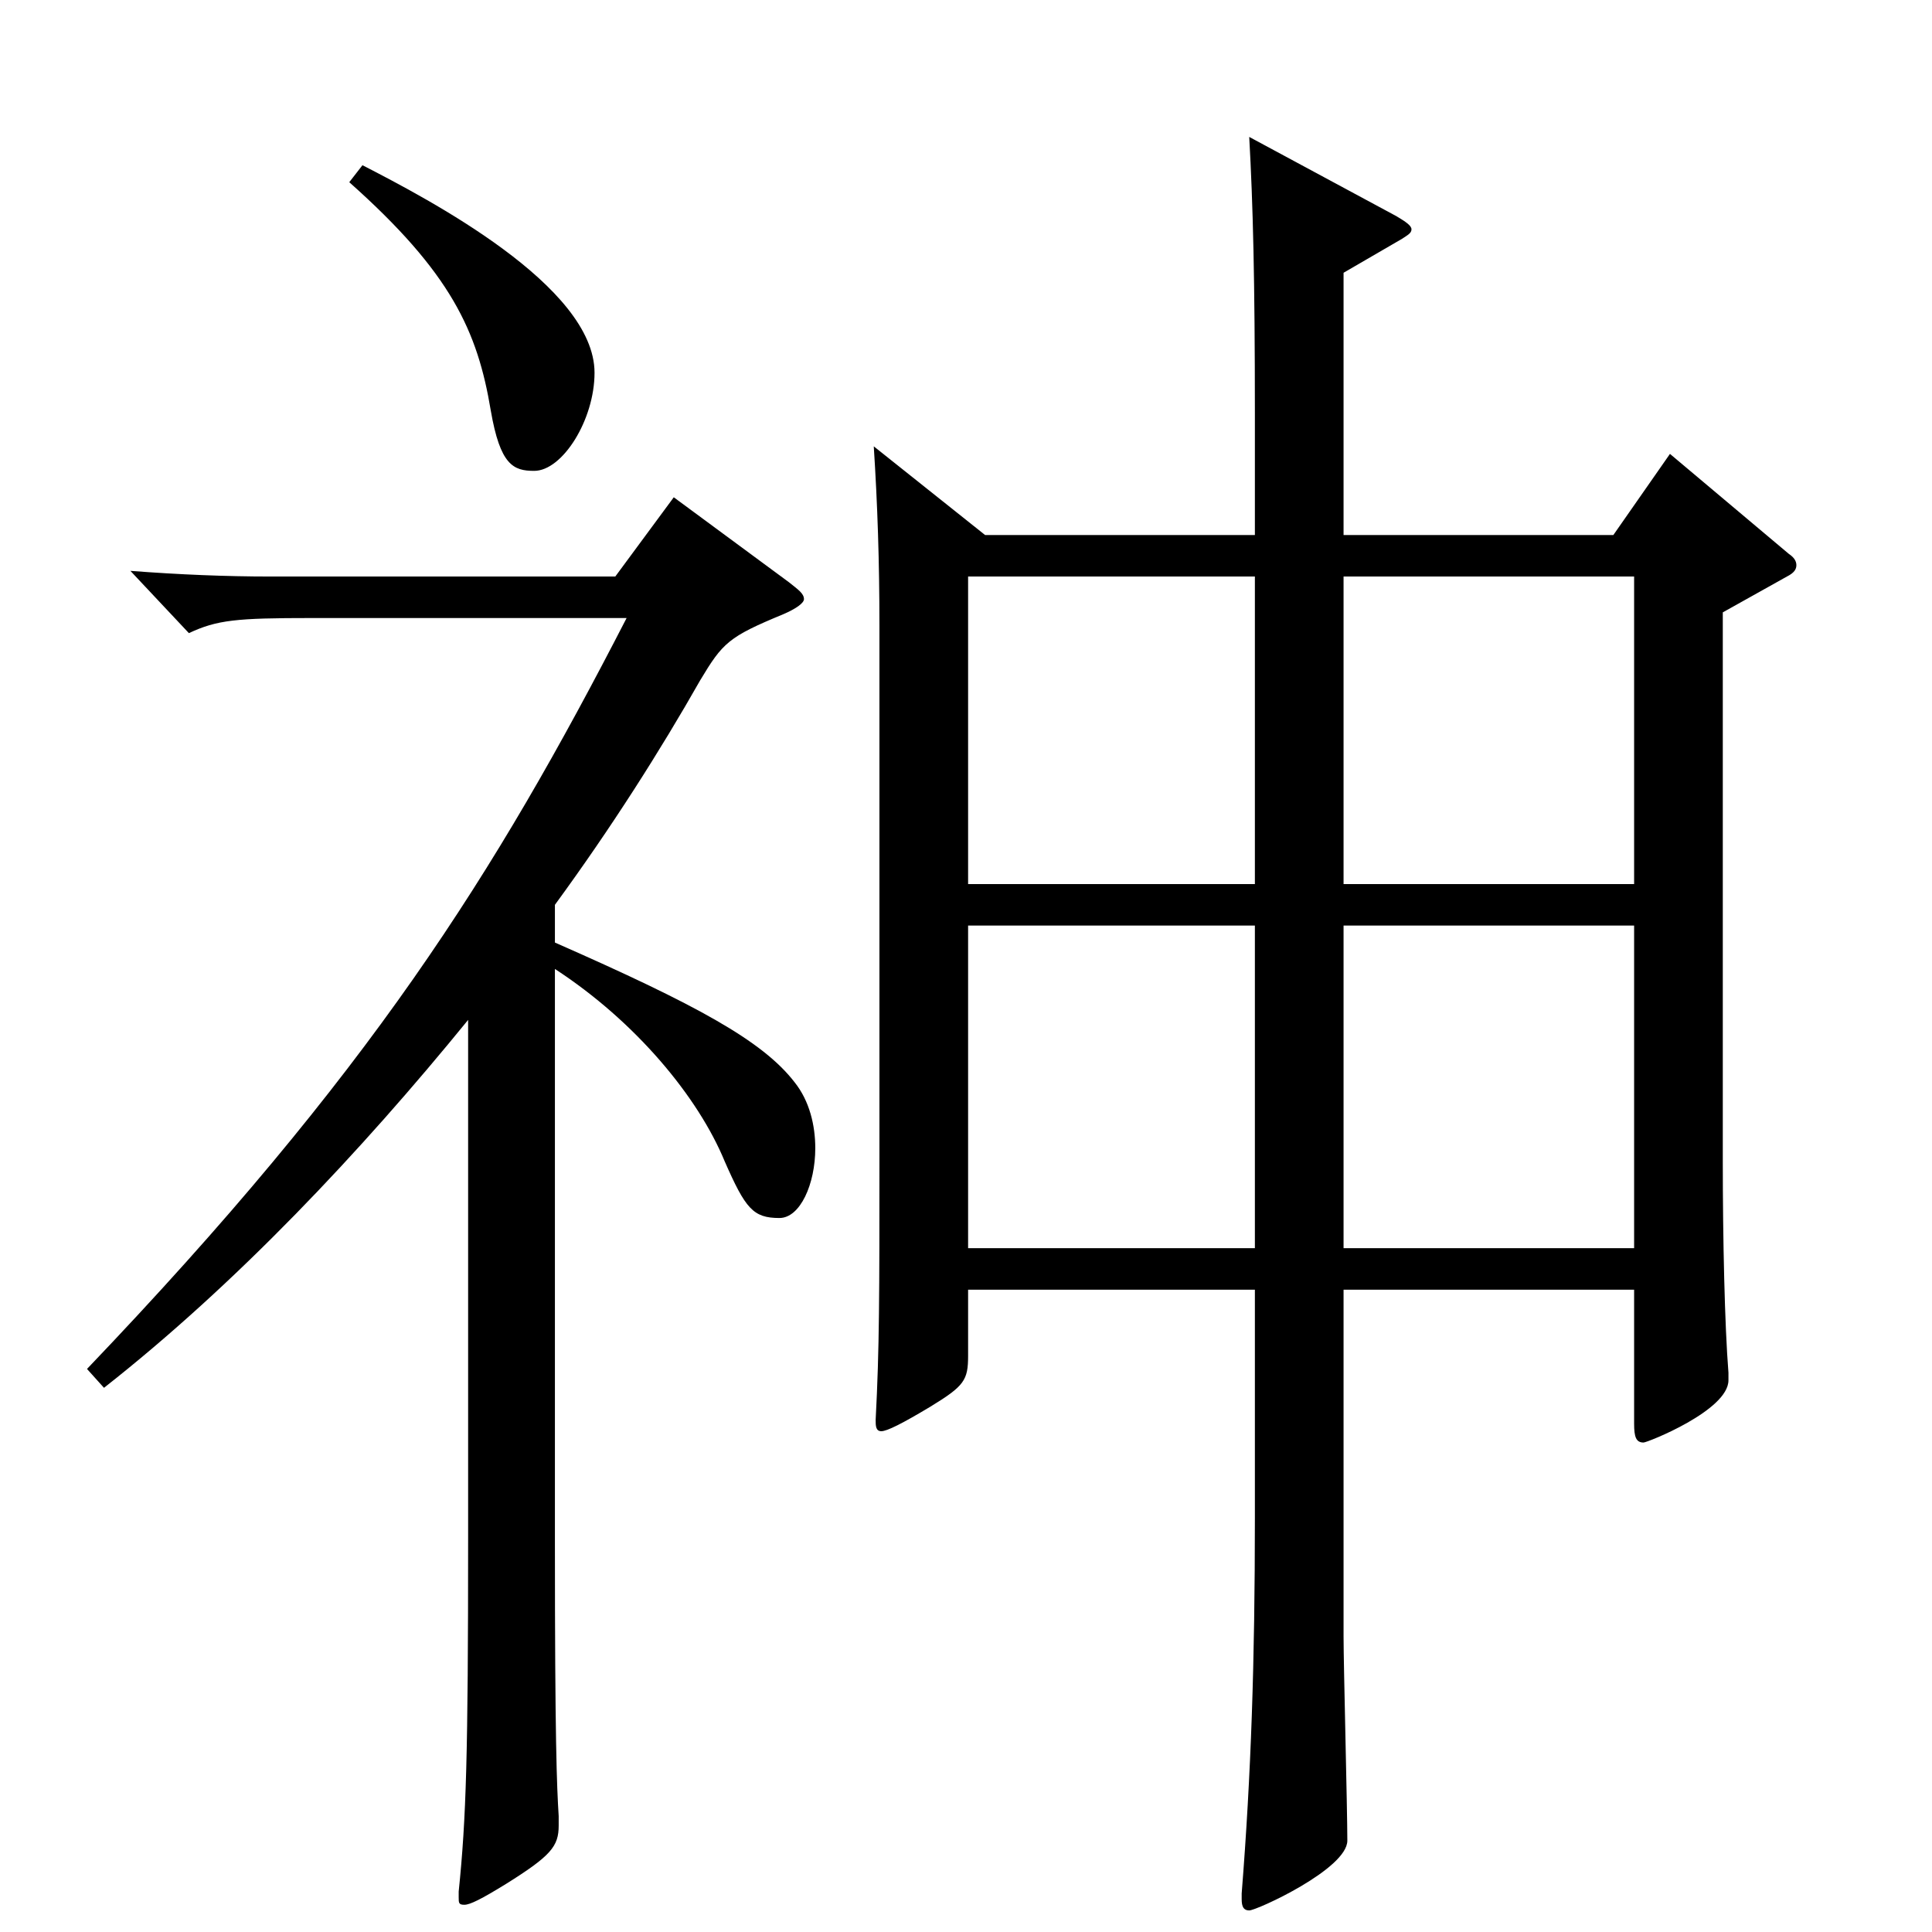 <?xml version="1.0" standalone="no"?><!DOCTYPE svg PUBLIC "-//W3C//DTD SVG 1.1//EN" "http://www.w3.org/Graphics/SVG/1.1/DTD/svg11.dtd"><svg t="1759053030925" class="icon" viewBox="0 0 1024 1024" version="1.1" xmlns="http://www.w3.org/2000/svg" p-id="2113" xmlns:xlink="http://www.w3.org/1999/xlink" width="200" height="200"><path d="M294.115 499.57c75 33 110 52 127 74 8 10 11 23 11 35 0 19-8 37-19 37-14 0-18-5-29-30-14-34-47-74-90-102v304c0 105 1 129 2 145v5c0 11-4 16-28 31-13 8-19 11-22 11s-3-1-3-4v-3c4-39 5-72 5-187v-275c-57 70-123 140-193 195l-9-10c150-157 216-262 286-398h-167c-40 0-50 1-65 8l-31-33c26 2 51 3 74 3h183l31-42 61 45c5 4 8 6 8 9 0 2-4 5-11 8-29 12-32 15-44 35-21 37-47 78-77 119v20z m-102-412c35 18 123 64 123 110 0 25-17 52-32 52-11 0-18-3-23-32-7-42-21-73-75-121l7-9z m756 206c3 2 4 4 4 6s-1 4-5 6l-34 19v291c0 41 1 87 3 112v4c0 16-43 33-45 33-4 0-5-3-5-10v-71h-154v184c0 15 2 91 2 108 0 15-48 37-52 37-3 0-4-2-4-6v-3c5-63 7-123 7-199v-121h-152v35c0 13-2 16-20 27-15 9-23 13-26 13s-3-3-3-6c2-38 2-66 2-139v-282c0-34-1-64-3-95l59 47h143v-64c0-72-1-111-3-147l78 42c5 3 8 5 8 7s-2 3-5 5l-31 18v139h143l30-43 63 53z m-283 175v-163h-152v163h152z m0 193v-171h-152v171h152z m201-193v-163h-154v163h154z m0 193v-171h-154v171h154z" p-id="2114"></path></svg>